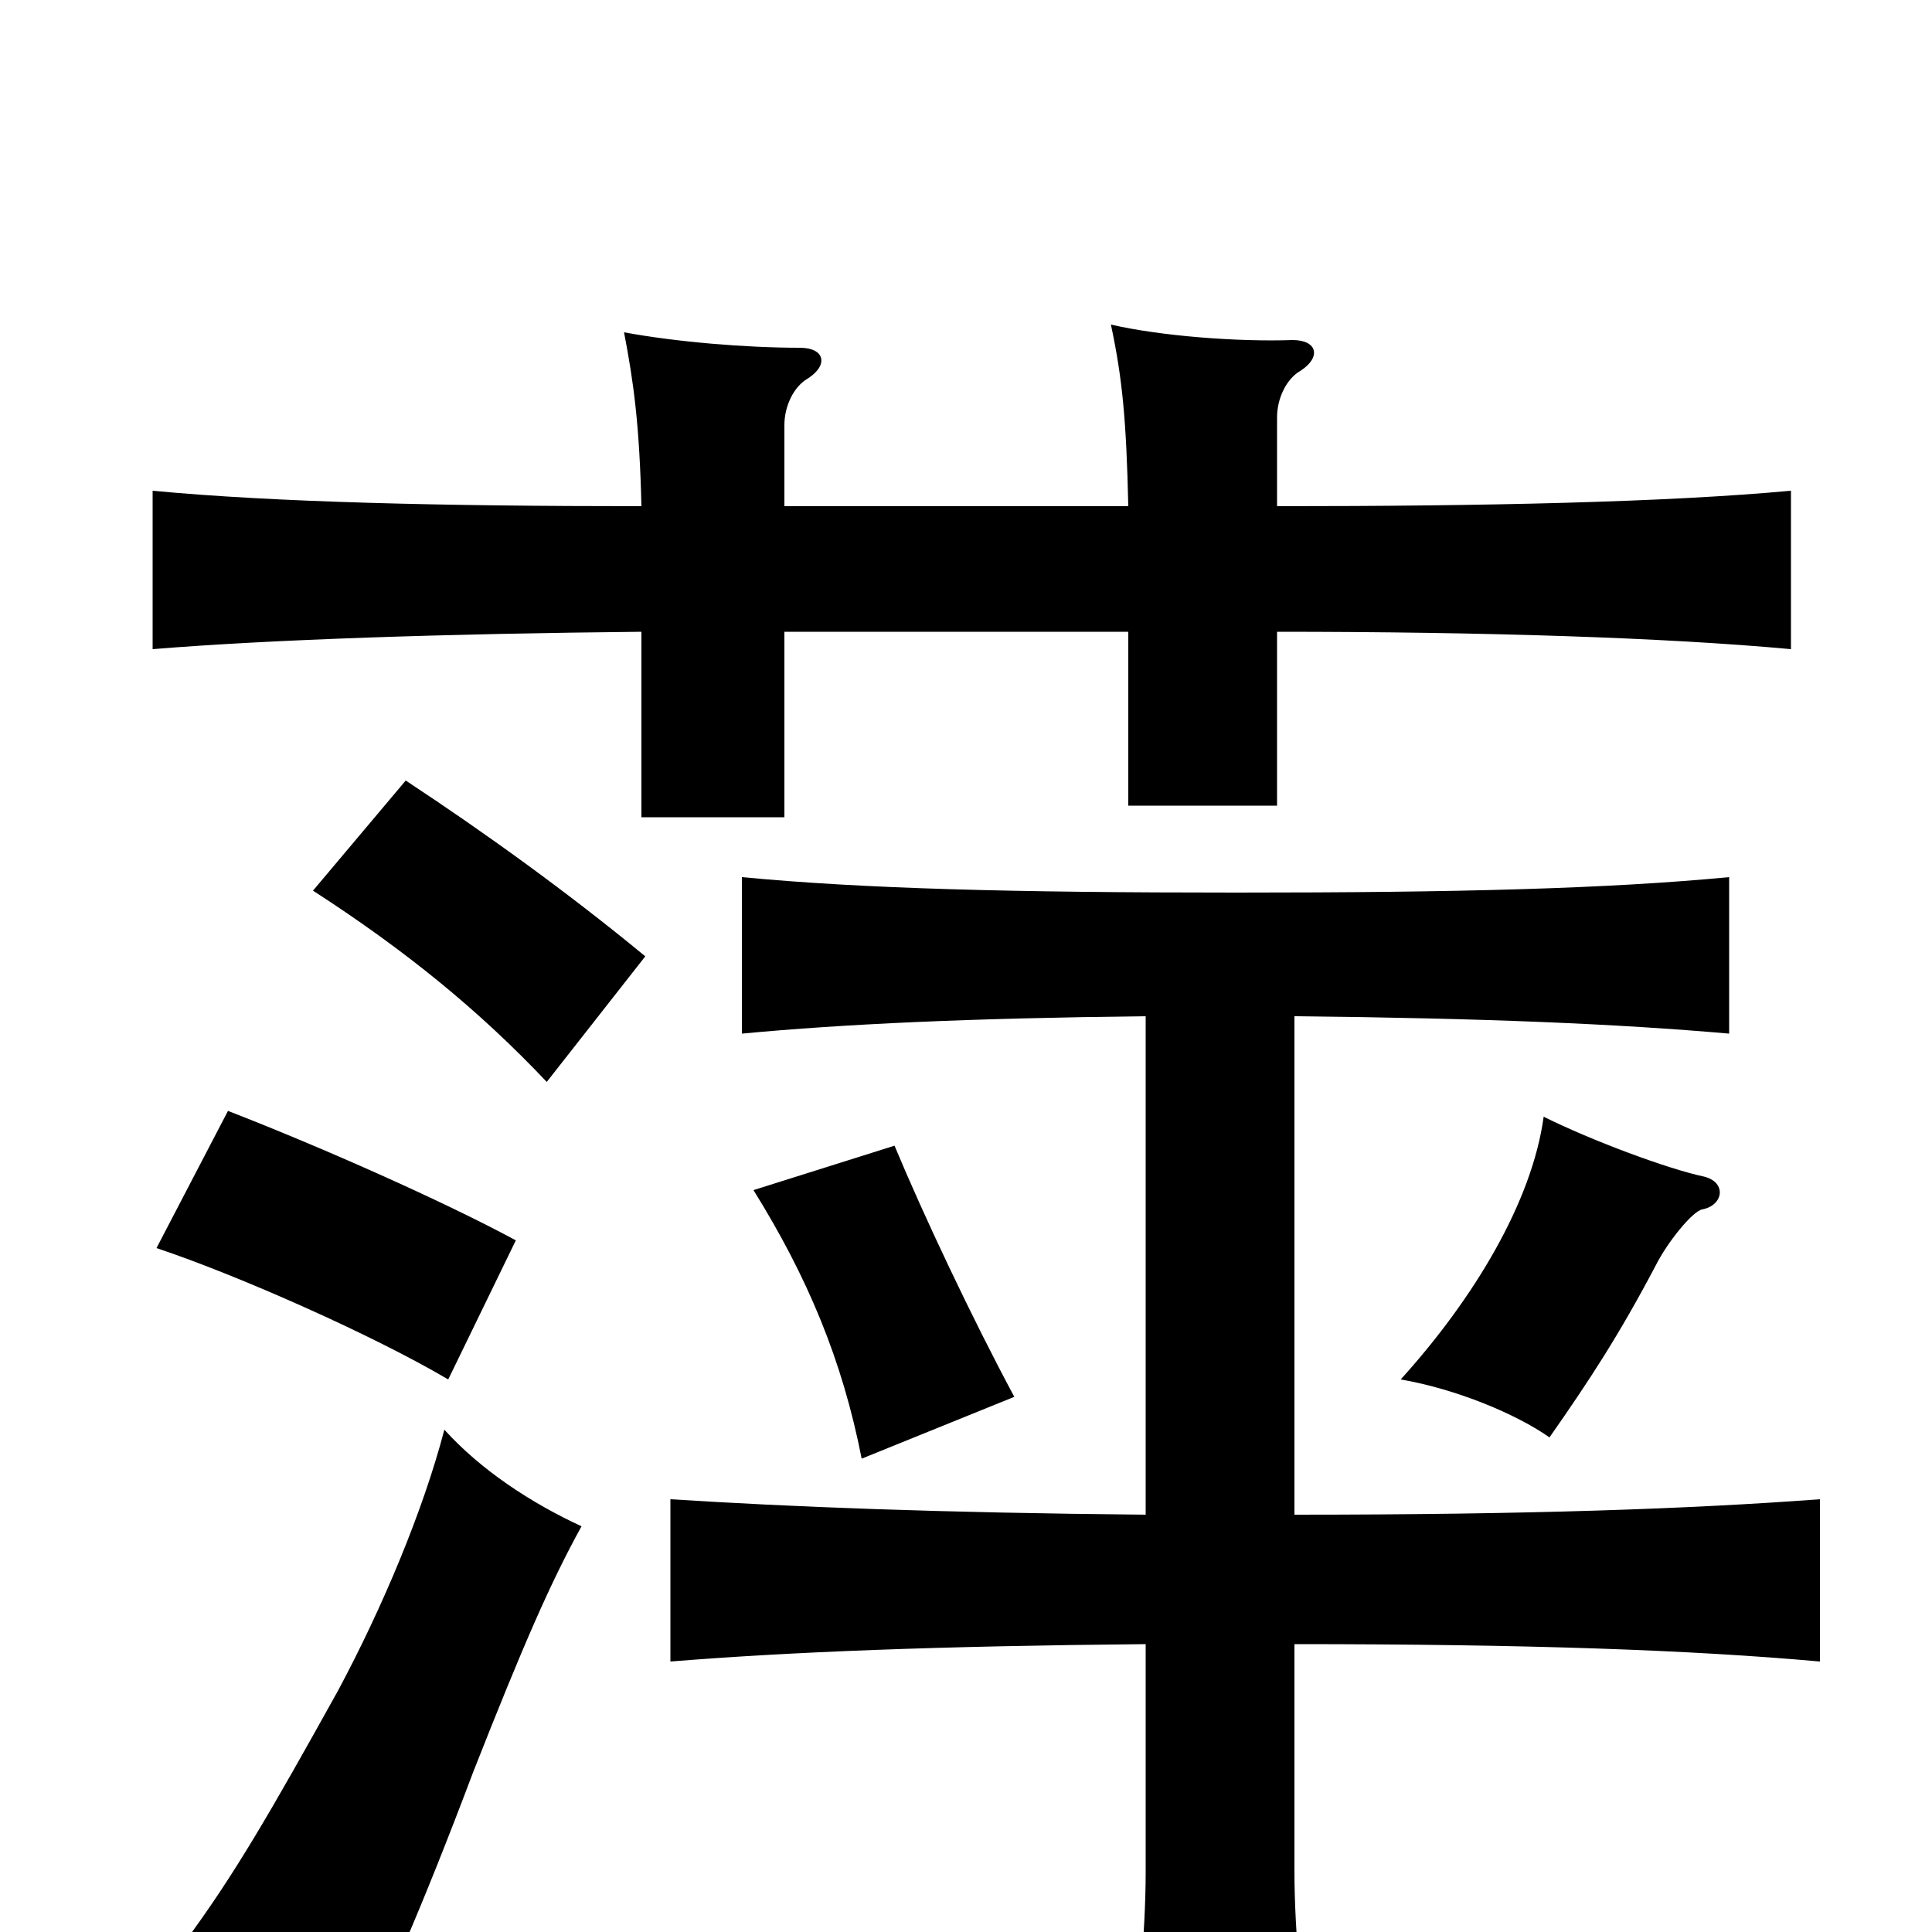 <svg xmlns="http://www.w3.org/2000/svg" viewBox="0 -1000 1000 1000">
	<path fill="#000000" d="M301 -210C275 -222 249 -239 230 -260C219 -218 198 -168 175 -125C140 -62 121 -29 95 6C127 22 152 37 183 61C197 37 219 -14 245 -83C271 -149 285 -181 301 -210ZM525 -277C503 -318 478 -371 463 -407L390 -384C418 -339 436 -296 446 -245ZM882 -391C863 -395 823 -410 799 -422C793 -378 763 -328 725 -286C754 -281 785 -268 802 -256C823 -286 838 -309 857 -345C863 -357 876 -373 881 -374C892 -376 894 -388 882 -391ZM267 -358C230 -378 167 -406 118 -425L81 -354C123 -340 193 -309 232 -286ZM334 -505C294 -538 251 -569 210 -596L162 -539C210 -508 248 -477 283 -440ZM406 -738V-780C406 -790 411 -800 418 -804C429 -811 427 -820 414 -820C386 -820 350 -823 323 -828C328 -802 331 -780 332 -738C230 -738 142 -740 79 -746V-664C140 -669 231 -672 332 -673V-577H406V-673H584V-583H661V-673C768 -673 862 -670 927 -664V-746C862 -740 768 -738 661 -738V-784C661 -794 666 -804 673 -808C684 -815 682 -824 669 -824C641 -823 601 -826 575 -832C581 -804 583 -782 584 -738ZM670 -216V-474C769 -473 838 -470 895 -465V-546C832 -540 755 -538 640 -538C524 -538 447 -540 384 -546V-465C437 -470 502 -473 593 -474V-216C486 -217 410 -220 347 -224V-140C409 -145 485 -148 593 -149V-31C593 0 589 45 583 81H680C674 42 670 0 670 -31V-149C791 -149 875 -146 942 -140V-224C875 -219 791 -216 670 -216Z"/>
</svg>